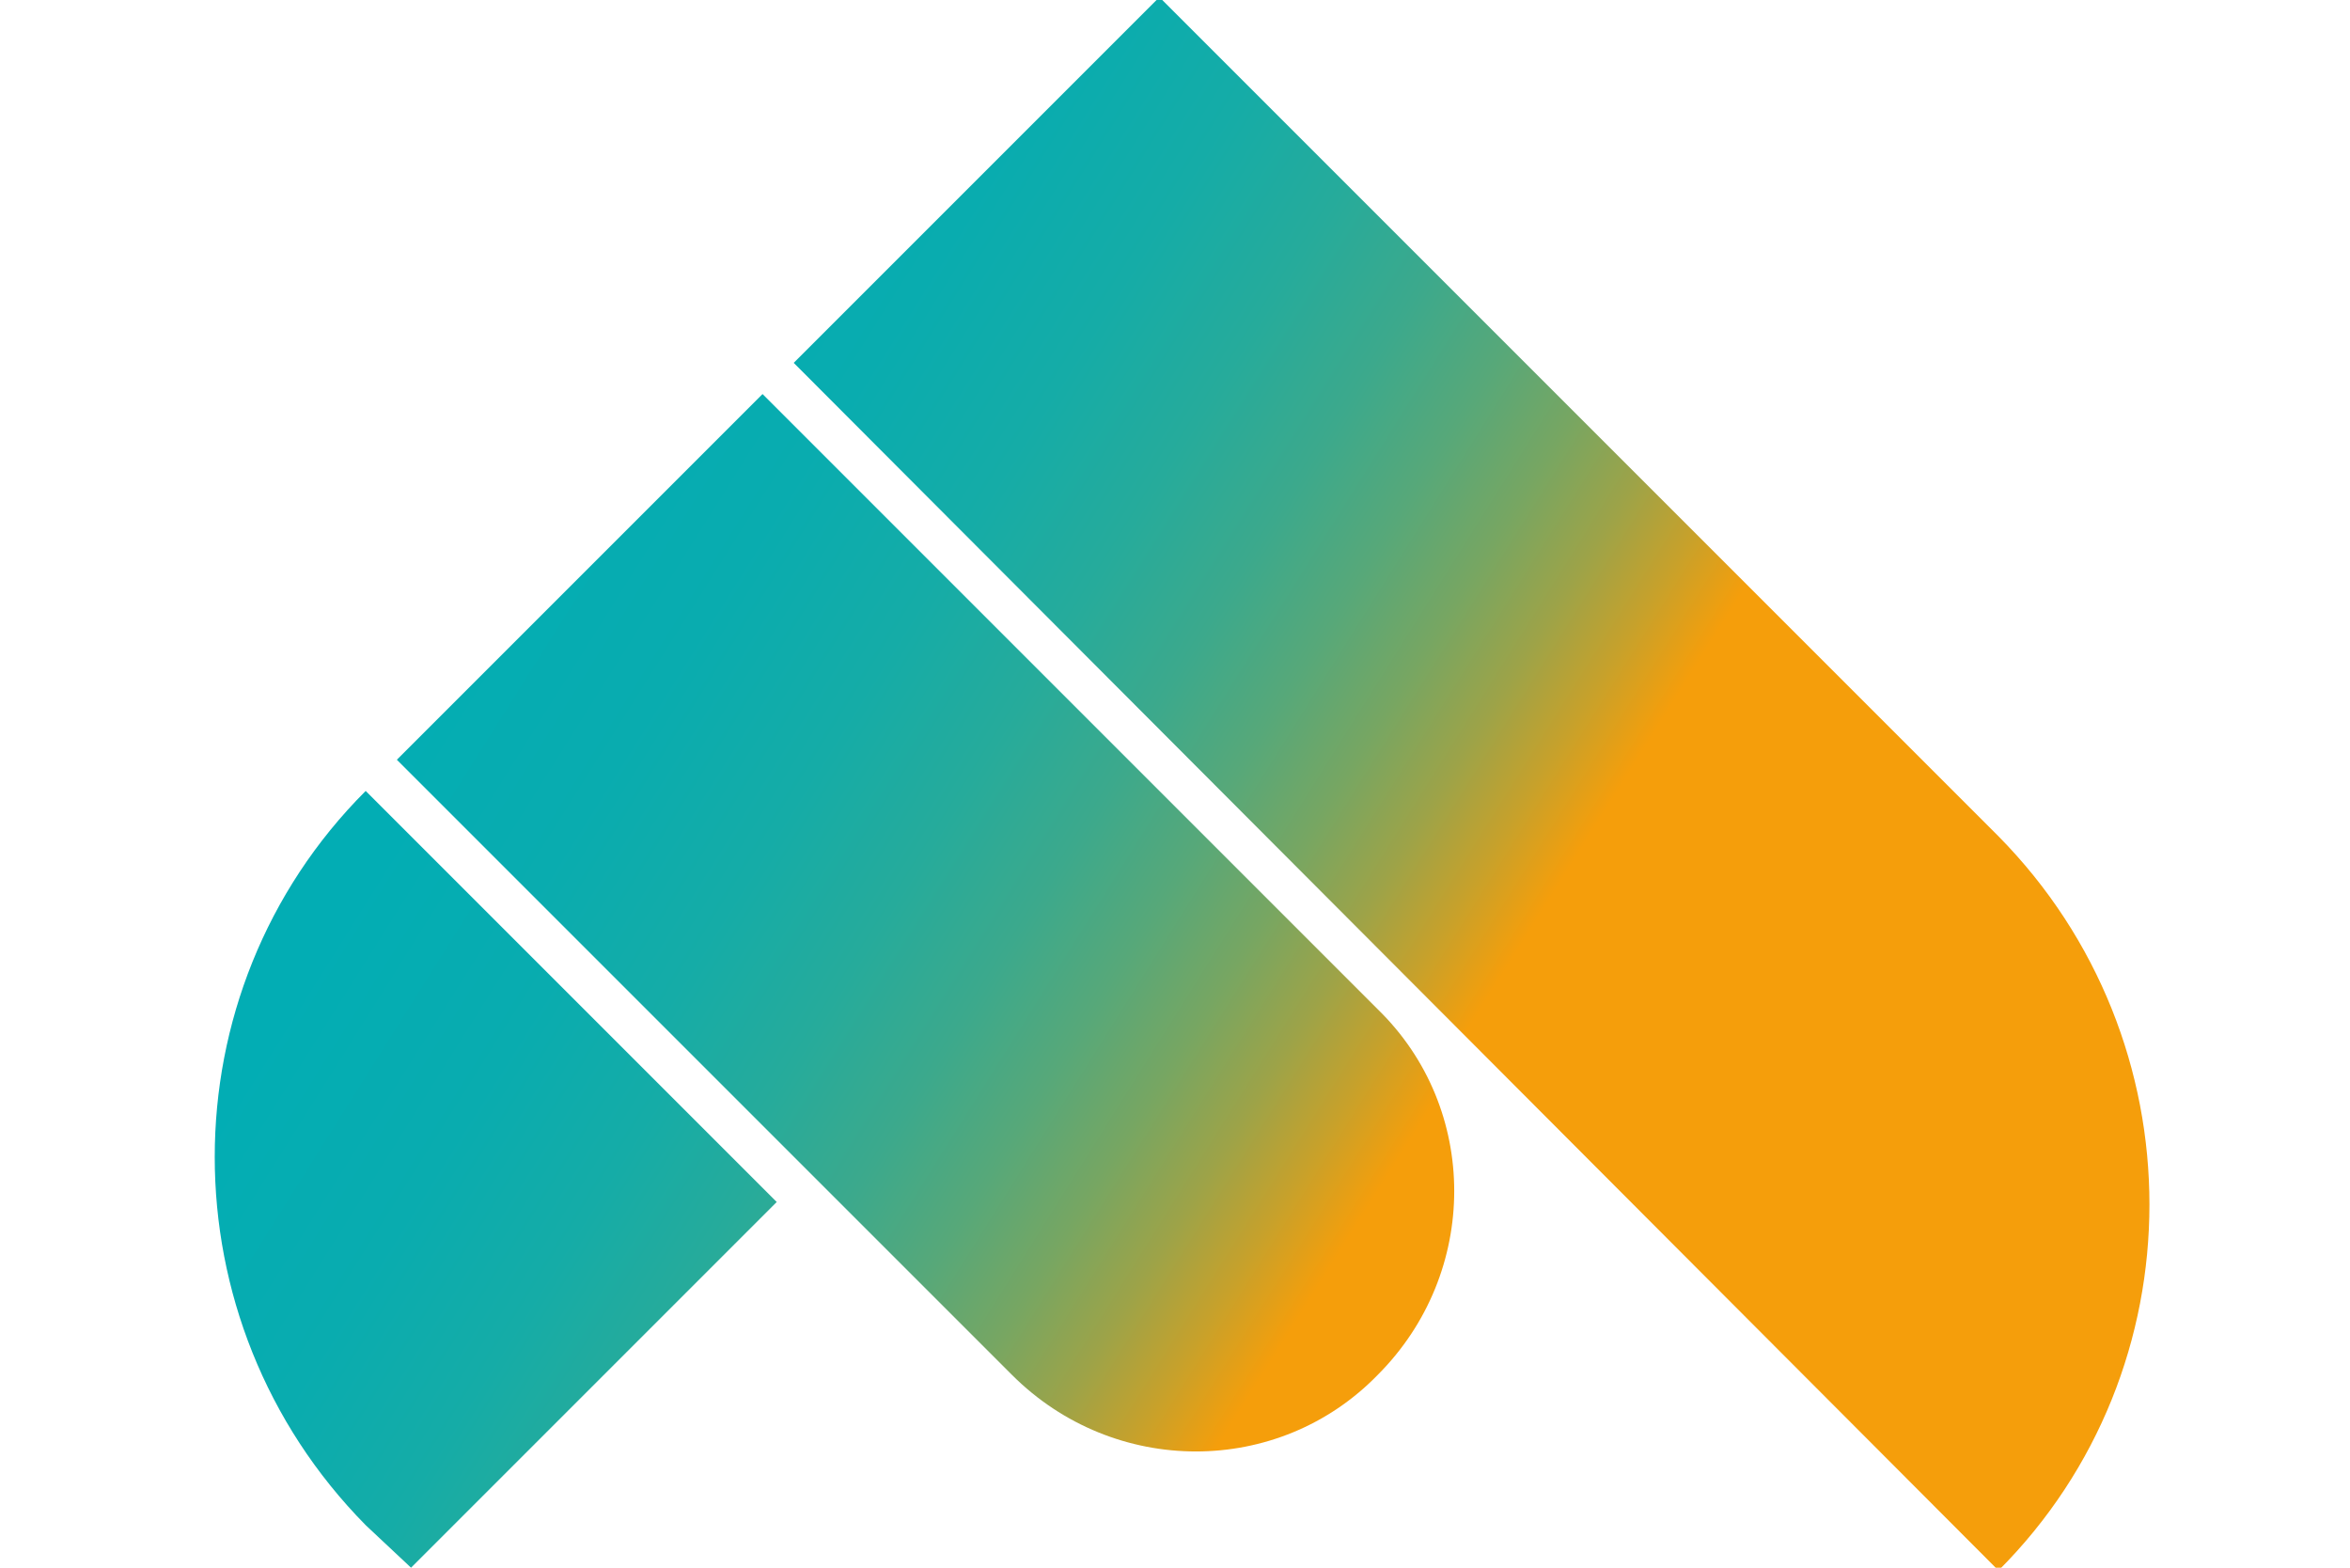 <?xml version="1.0" encoding="utf-8"?>
<!-- Generator: Adobe Illustrator 27.4.1, SVG Export Plug-In . SVG Version: 6.00 Build 0)  -->
<svg version="1.1" id="Layer_1" xmlns="http://www.w3.org/2000/svg" xmlns:xlink="http://www.w3.org/1999/xlink" x="0px" y="0px"
	 viewBox="0 0 82.9 55.3" style="enable-background:new 0 0 82.9 55.3;" xml:space="preserve">
<style type="text/css">
	.st0{fill-rule:evenodd;clip-rule:evenodd;fill:url(#SVGID_1_);}
	.st1{fill-rule:evenodd;clip-rule:evenodd;fill:url(#SVGID_00000160178350803516860420000015864257716088473761_);}
	.st2{fill-rule:evenodd;clip-rule:evenodd;fill:url(#SVGID_00000132782700118410534850000004685951637827442567_);}
</style>
<linearGradient id="SVGID_1_" gradientUnits="userSpaceOnUse" x1="4.614" y1="-4.452" x2="56.801" y2="28.327">
	<stop  offset="0" style="stop-color:#00ADB5"/>
	<stop  offset="0.372" style="stop-color:#02ADB4"/>
	<stop  offset="0.508" style="stop-color:#09ACAF"/>
	<stop  offset="0.605" style="stop-color:#15ACA7"/>
	<stop  offset="0.683" style="stop-color:#26AB9B"/>
	<stop  offset="0.751" style="stop-color:#3CA98C"/>
	<stop  offset="0.81" style="stop-color:#57A879"/>
	<stop  offset="0.864" style="stop-color:#77A662"/>
	<stop  offset="0.914" style="stop-color:#9DA348"/>
	<stop  offset="0.958" style="stop-color:#C7A12B"/>
	<stop  offset="1" style="stop-color:#F59E0B"/>
</linearGradient>
<path class="st0" d="M70.5,55.4L70.5,55.4c7.1-7.1,7.1-18.7,0-25.9L40.9-0.1L28,12.8L70.5,55.4z"/>
<linearGradient id="SVGID_00000172438729936046078450000013442839732968310708_" gradientUnits="userSpaceOnUse" x1="-4.519" y1="8.846" x2="48.526" y2="42.163">
	<stop  offset="0" style="stop-color:#00ADB5"/>
	<stop  offset="0.372" style="stop-color:#02ADB4"/>
	<stop  offset="0.508" style="stop-color:#09ACAF"/>
	<stop  offset="0.605" style="stop-color:#15ACA7"/>
	<stop  offset="0.683" style="stop-color:#26AB9B"/>
	<stop  offset="0.751" style="stop-color:#3CA98C"/>
	<stop  offset="0.81" style="stop-color:#57A879"/>
	<stop  offset="0.864" style="stop-color:#77A662"/>
	<stop  offset="0.914" style="stop-color:#9DA348"/>
	<stop  offset="0.958" style="stop-color:#C7A12B"/>
	<stop  offset="1" style="stop-color:#F59E0B"/>
</linearGradient>
<path style="fill-rule:evenodd;clip-rule:evenodd;fill:url(#SVGID_00000172438729936046078450000013442839732968310708_);" d="
	M48.6,48.5L48.6,48.5c3.6-3.6,3.6-9.4,0-12.9L26.9,13.9L14,26.8l21.7,21.7C39.3,52.1,45.1,52.1,48.6,48.5z"/>
<linearGradient id="SVGID_00000147913535301943311140000001086493228195557022_" gradientUnits="userSpaceOnUse" x1="-9.193" y1="27.195" x2="37.85" y2="56.743">
	<stop  offset="0" style="stop-color:#00ADB5"/>
	<stop  offset="0.372" style="stop-color:#02ADB4"/>
	<stop  offset="0.508" style="stop-color:#09ACAF"/>
	<stop  offset="0.605" style="stop-color:#15ACA7"/>
	<stop  offset="0.683" style="stop-color:#26AB9B"/>
	<stop  offset="0.751" style="stop-color:#3CA98C"/>
	<stop  offset="0.81" style="stop-color:#57A879"/>
	<stop  offset="0.864" style="stop-color:#77A662"/>
	<stop  offset="0.914" style="stop-color:#9DA348"/>
	<stop  offset="0.958" style="stop-color:#C7A12B"/>
	<stop  offset="1" style="stop-color:#F59E0B"/>
</linearGradient>
<path style="fill-rule:evenodd;clip-rule:evenodd;fill:url(#SVGID_00000147913535301943311140000001086493228195557022_);" d="
	M14.5,55.3l12.9-12.9L12.9,27.9l0,0c-7.1,7.1-7.1,18.7,0,25.9L14.5,55.3z"/>
</svg>

